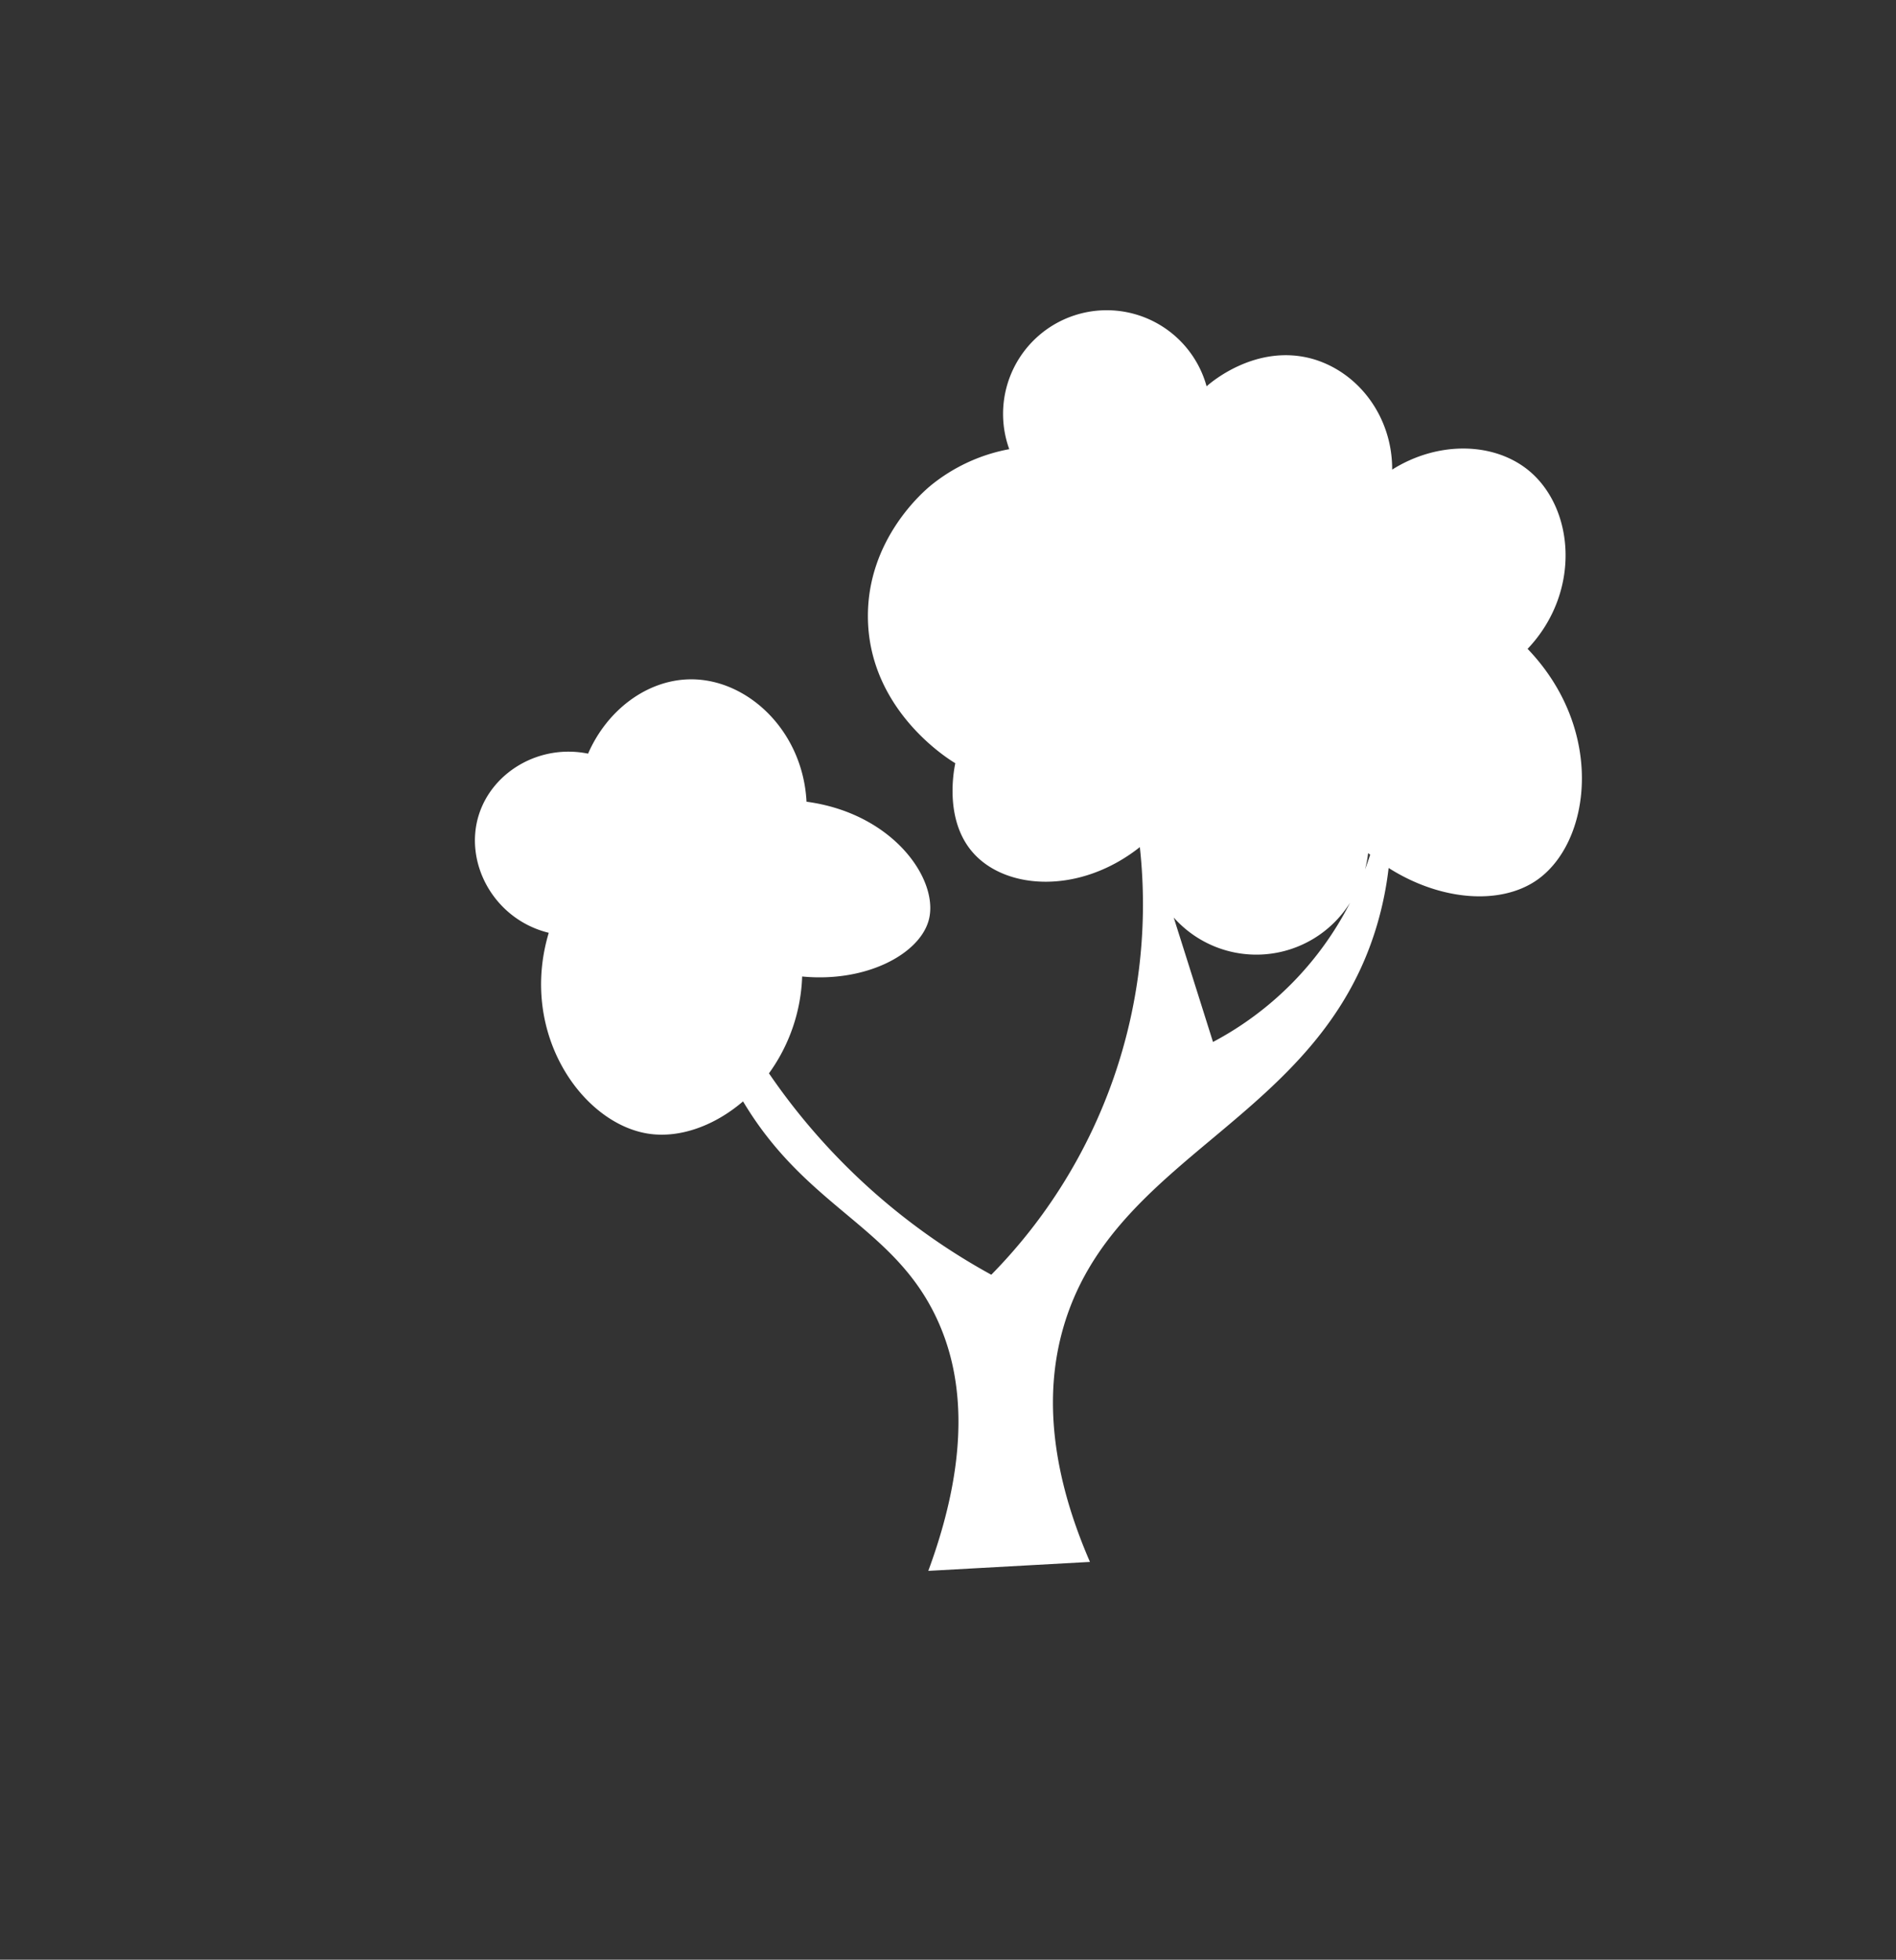 <svg xmlns="http://www.w3.org/2000/svg" viewBox="0 0 433.96 448.47"><rect x="0" y="0" width="433.96" height="448.47" fill="#333333" stroke="none"/><defs><style>.cls-1{fill:#fff;}</style></defs><title>Artboard 1 copy 12</title><g id="Layer_2" data-name="Layer 2"><path class="cls-1" d="M349.64,107.47c-8-6.34-20.64-6.52-31,0,.06-11.78-7.35-22-17.82-25.22-13.36-4-24.21,5.75-24.65,6.16A23.72,23.72,0,1,0,231,102.79a40,40,0,0,0-17.91,8.27c-1.75,1.44-14.69,12.44-14.44,30.41.29,21.44,19.11,32.66,20,33.19-.38,1.86-2.52,13.11,4.11,20.54,7.6,8.53,24.48,9.47,38.13-1.34a120.83,120.83,0,0,1-34,97.86A147.42,147.42,0,0,1,176,245.63a40.11,40.11,0,0,0,7.6-22.16c14.8,1.43,27-5.24,29-13,2.35-9.11-8.1-24.33-28-27-.86-16.47-13.82-28.38-27-28-9.6.27-18.64,7-23,17-11.1-2.26-21.89,4.16-25,14-3.5,11.06,3.52,23.95,16,27-6.91,23.07,7.79,43.84,23,46,7,1,14.9-1.79,21.47-7.42,14.66,24.58,34.59,28.51,44.45,49.94,5.17,11.22,8.43,29.11-2.05,57.5l37-2.05c-10.74-24.74-9.36-42.13-6.16-53.4,11.41-40.1,58.63-47.42,71.88-92.41a77.53,77.53,0,0,0,2.64-13c11.87,7.54,25.49,8.54,33.81,2.86,12.53-8.57,15.93-34.31-2-53C362.07,135.38,360.36,116,349.64,107.47Zm-72,131q-4.49-14.25-9-28.5A25.3,25.3,0,0,0,309,206.59a74.09,74.09,0,0,1-31.4,31.88ZM312.42,199a25.89,25.89,0,0,0,.72-3.77c.15.13.31.24.47.37C313.25,196.68,312.86,197.82,312.42,199Z"/></g></svg>